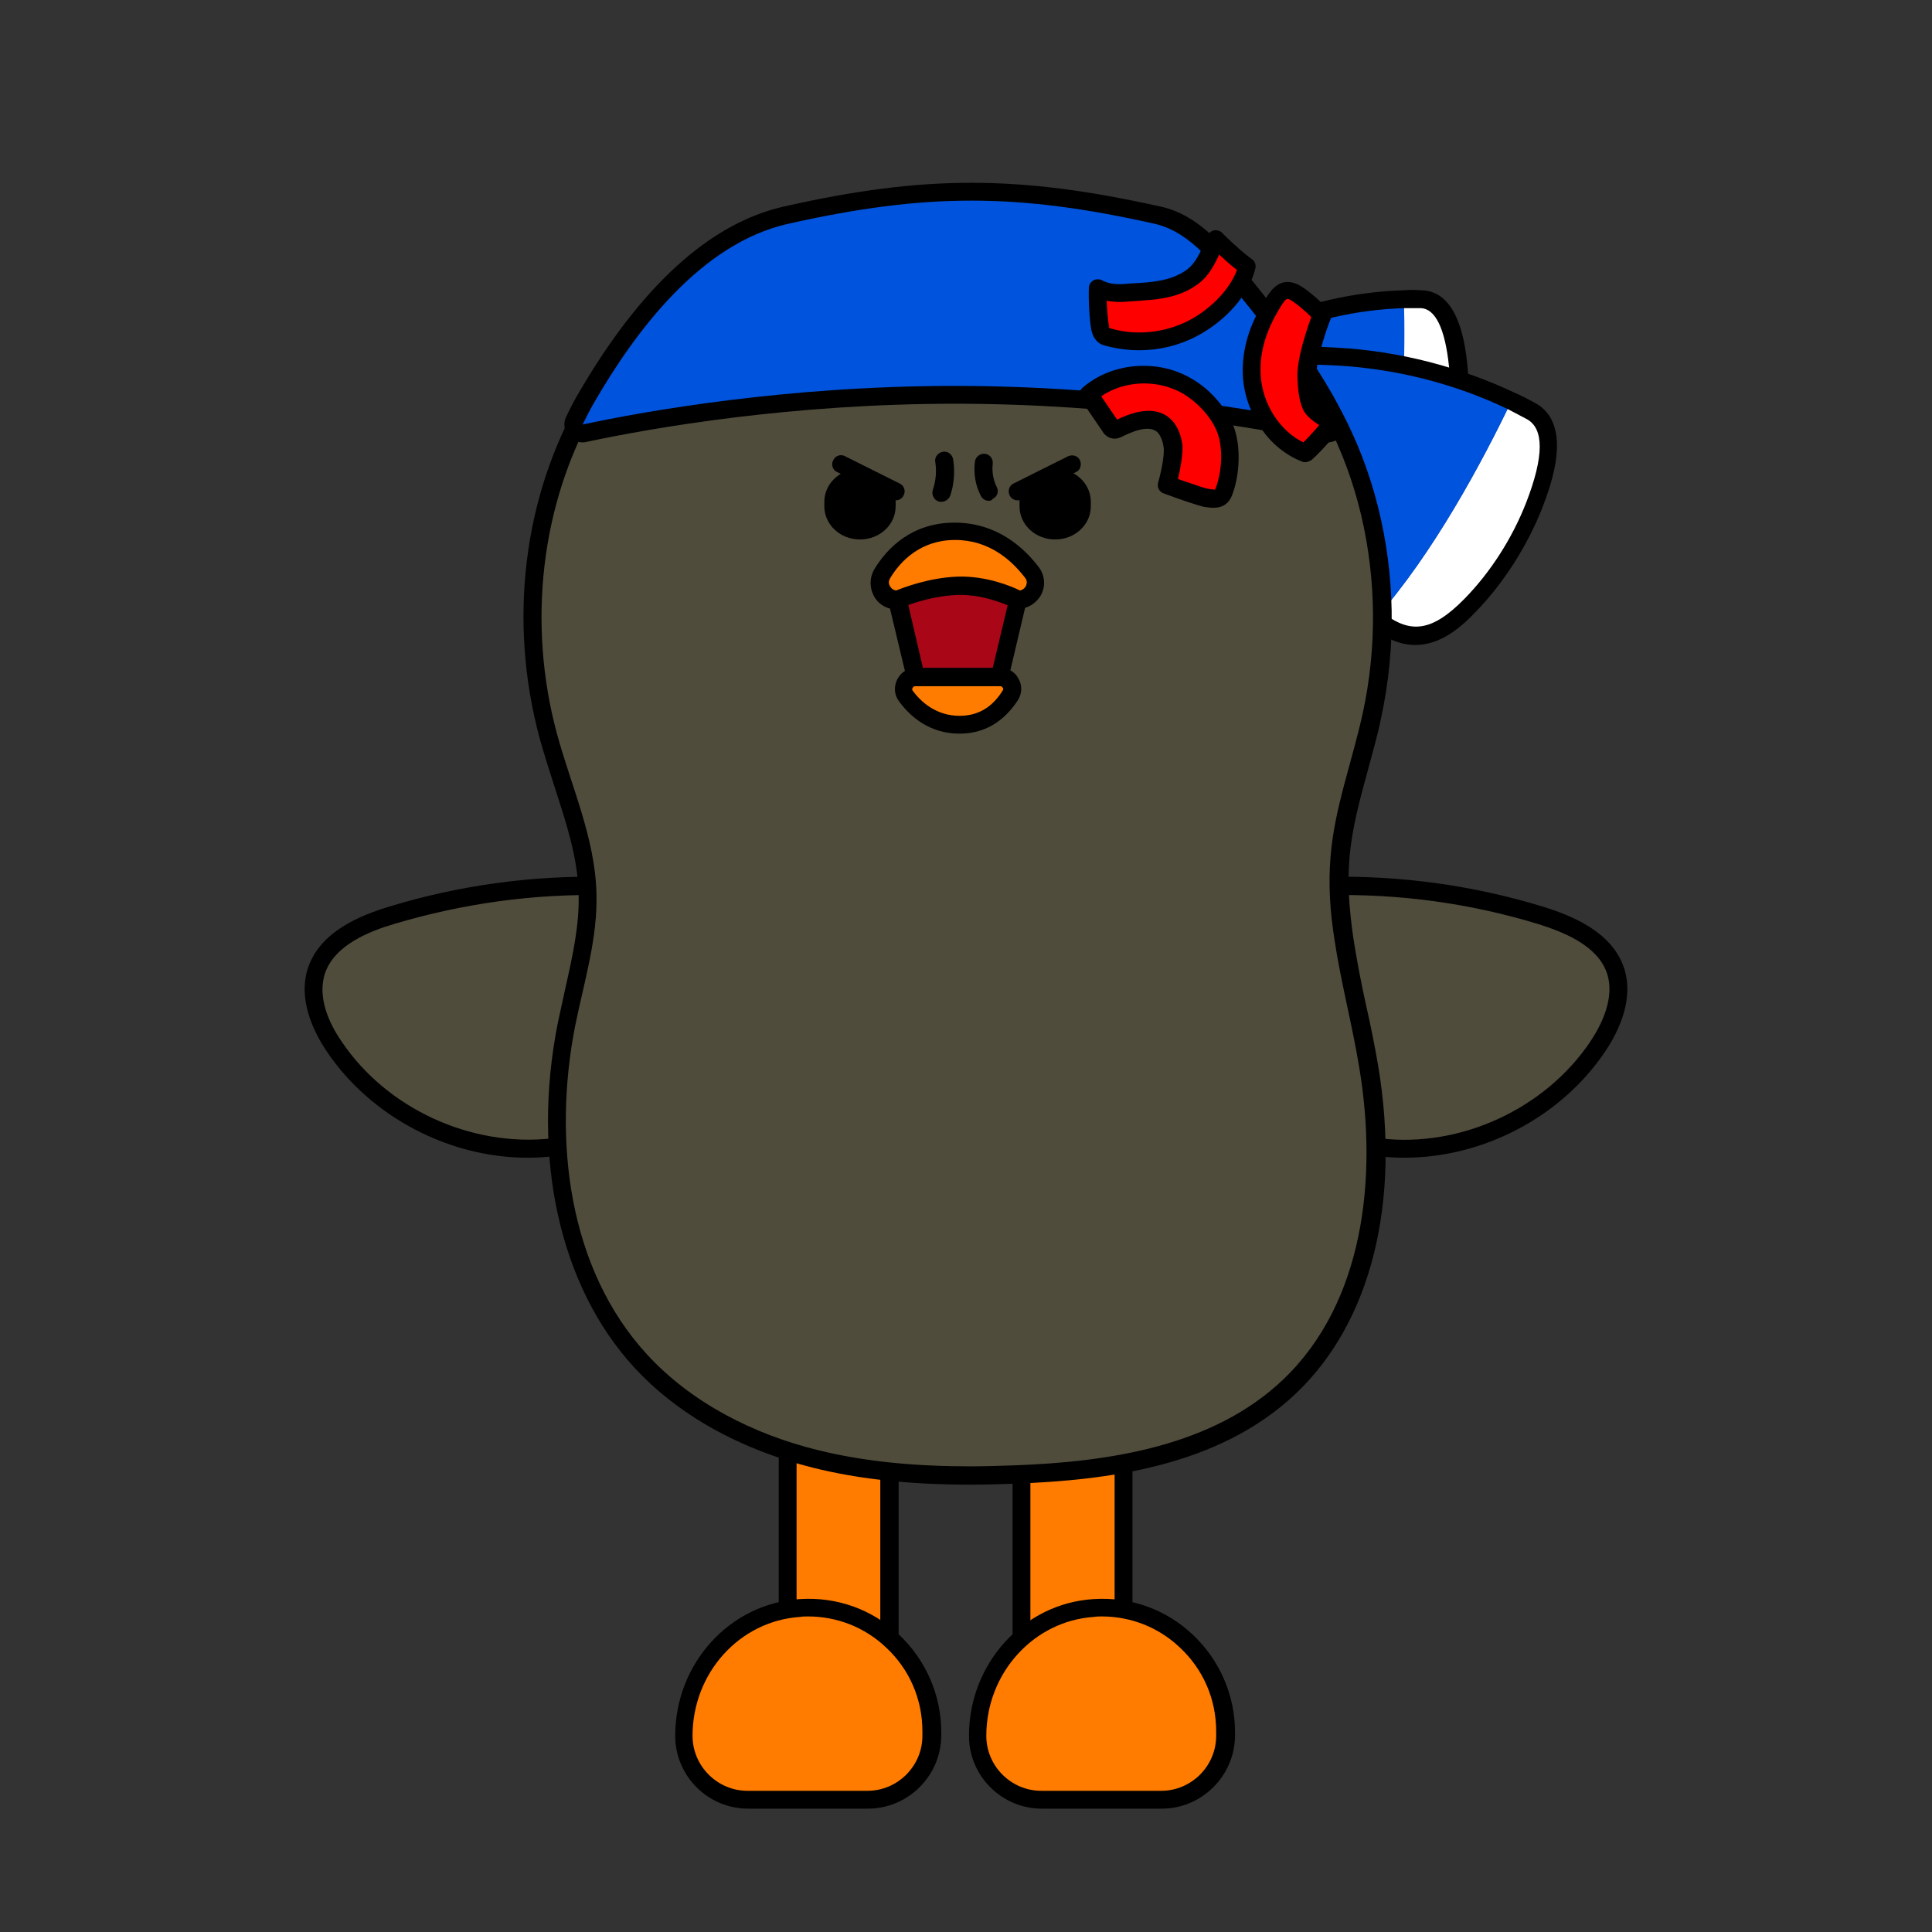 <?xml version="1.0" encoding="utf-8"?>
<!-- Generator: Adobe Illustrator 26.0.3, SVG Export Plug-In . SVG Version: 6.00 Build 0)  -->
<svg version="1.1" id="레이어_1" xmlns="http://www.w3.org/2000/svg" xmlns:xlink="http://www.w3.org/1999/xlink" x="0px"
	 y="0px" viewBox="0 0 390 390" style="enable-background:new 0 0 390 390;" xml:space="preserve">
<rect x="0" y="0" width="390" height="390" fill="#333333" stroke="none"/>
<style type="text/css">
	.st0{fill:#FFFFFF;}
	.st1{fill:#0053DD;}
	.st2{fill:#FF7C00;}
	.st3{fill:#504C3C;}
	.st4{fill:#FF0000;}
	.st5{fill-rule:evenodd;clip-rule:evenodd;}
	.st6{fill:#A90718;}
</style>
<g id="XMLID_204_">
	<g>
		<g>
			<path class="st0" d="M286.9,60.4c5.8,0.1,7.1,9,7.5,13.4c0.7,6.3,0.1,13.1-1.8,19.2c-2.1,6.9-5.3,10.7-12.7,9
				c3.5-13.7,3.7-30.8,3.4-41.6C284.5,60.4,285.7,60.4,286.9,60.4z"/>
		</g>
		<g>
			<path class="st1" d="M283.4,60.4c0.3,10.8,0.1,27.9-3.4,41.6c-0.2,0-0.4-0.1-0.6-0.1c-8.4-2.2-16.5-5.5-23.9-10
				c-3.3-2-6.5-4.2-8.9-7.2c-7.9-9.8-0.1-14,8.6-17.8C263.9,63,273.6,60.8,283.4,60.4z"/>
		</g>
	</g>
	<g>
		<g>
			<path d="M283.2,104.2c-1.1,0-2.3-0.1-3.6-0.4l-0.7-0.2c-8.6-2.2-16.8-5.6-24.4-10.2c-3.2-1.9-6.7-4.3-9.4-7.6
				c-3.1-3.8-4.2-7.2-3.5-10.3c1.2-4.9,6.7-7.7,12.7-10.3c9-4,19.1-6.3,29-6.6c1.2-0.1,2.4-0.1,3.6,0c7.7,0.1,8.9,11.3,9.3,15
				c0.7,6.6,0.1,13.7-1.9,19.9C292.8,98.7,290.1,104.2,283.2,104.2z M285.7,62.2c-0.8,0-1.5,0-2.3,0h0c-9.5,0.3-19,2.5-27.7,6.3
				c-5,2.2-9.9,4.6-10.7,7.9c-0.5,1.9,0.5,4.3,2.8,7.2c2.3,2.9,5.6,5,8.5,6.8c7.3,4.4,15.2,7.7,23.4,9.8l0.6,0.1
				c5.6,1.3,8.4-0.8,10.5-7.8c1.8-5.8,2.4-12.3,1.7-18.5c-0.8-7.8-2.8-11.7-5.7-11.8C286.5,62.2,286.1,62.2,285.7,62.2z"/>
		</g>
	</g>
</g>
<g id="XMLID_203_">
	<g>
		<g>
			<path class="st0" d="M309,83c6.3,3.4,2.7,14,0.7,19c-2.9,7.4-7.4,14.5-12.9,20.1c-6.2,6.4-11.9,8.8-19.1,2.7
				c11.7-13.1,21.6-31.8,27.4-43.9C306.5,81.6,307.8,82.3,309,83z"/>
		</g>
		<g>
			<path class="st1" d="M305.1,81c-5.8,12.1-15.8,30.8-27.4,43.9c-0.2-0.2-0.4-0.3-0.6-0.5c-8-7.2-15-15.5-20.7-24.6
				c-2.5-4-4.8-8.4-5.7-13c-3.2-15.3,7.8-15.5,19.6-14.7C282.3,72.7,294.2,75.8,305.1,81z"/>
		</g>
	</g>
	<g>
		<g>
			<path d="M285.7,130.2c-2.8,0-5.9-1.1-9.2-3.9c-0.3-0.3-0.5-0.4-0.7-0.6c-8.2-7.3-15.2-15.7-21-25c-2.4-3.8-4.9-8.4-6-13.6
				c-1.2-5.8-0.6-10,1.9-12.9c3.9-4.5,11.5-4.5,19.5-4c12.3,0.7,24.6,3.9,35.6,9.1l0,0c1.4,0.6,2.7,1.3,4,2
				c8.1,4.3,3.1,17.1,1.5,21.3c-3,7.6-7.7,15-13.3,20.8C294.8,126.8,290.7,130.2,285.7,130.2z M264.4,73.6c-4.7,0-8.8,0.6-10.8,3
				c-1.7,1.9-2.1,5.2-1.1,9.8c0.9,4.6,3.3,8.9,5.5,12.4c5.6,9,12.4,17.1,20.4,24.2c0.1,0.1,0.2,0.2,0.3,0.3
				c5.9,4.9,10.4,4.2,16.9-2.4c5.3-5.4,9.7-12.3,12.5-19.5c3.6-9.3,3.6-14.9,0.1-16.8c-1.3-0.7-2.5-1.3-3.8-2l0,0
				c-10.6-5.1-22.4-8.1-34.2-8.8C268.2,73.7,266.2,73.6,264.4,73.6z"/>
		</g>
	</g>
</g>
<g>
	<g>
		<g>
			<rect x="159" y="266.9" class="st2" width="20.5" height="87.8"/>
		</g>
		<g>
			<path d="M181.4,356.5h-24.2v-91.4h24.2V356.5z M160.8,352.9h16.9v-84.2h-16.9V352.9z"/>
		</g>
	</g>
	<g>
		<g>
			<path class="st2" d="M188.1,349.5c0-14.4-12.1-25.9-26.7-25c-13.3,0.9-23.4,12.5-23.4,25.8l0,0c0,7.1,5.8,12.9,12.9,12.9h24.2
				c7.1,0,12.9-5.8,12.9-12.9V349.5z"/>
		</g>
		<g>
			<path d="M175.2,365.1H151c-8.1,0-14.7-6.6-14.7-14.7c0-14.6,11-26.7,25.1-27.6c7.6-0.5,14.7,2.1,20.1,7.2
				c5.4,5.1,8.5,12.2,8.5,19.6v0.9C189.9,358.5,183.3,365.1,175.2,365.1z M163.1,326.3c-0.5,0-1,0-1.6,0.1
				c-12.2,0.8-21.7,11.3-21.7,24c0,6.1,5,11.1,11.1,11.1h24.2c6.1,0,11.1-5,11.1-11.1v-0.9c0-6.5-2.6-12.5-7.3-16.9
				C174.6,328.5,169,326.3,163.1,326.3z"/>
		</g>
	</g>
</g>
<g>
	<g>
		<g>
			<rect x="206.2" y="265.2" class="st2" width="20.5" height="88.1"/>
		</g>
		<g>
			<path d="M228.6,355.1h-24.2v-91.7h24.2V355.1z M208,351.4H225V267H208V351.4z"/>
		</g>
	</g>
	<g>
		<g>
			<path class="st2" d="M247.4,349.5c0-14.4-12.1-25.9-26.7-25c-13.3,0.9-23.4,12.5-23.4,25.8l0,0c0,7.1,5.8,12.9,12.9,12.9h24.2
				c7.1,0,12.9-5.8,12.9-12.9V349.5z"/>
		</g>
		<g>
			<path d="M234.5,365.1h-24.2c-8.1,0-14.7-6.6-14.7-14.7c0-14.6,11-26.7,25.1-27.6c7.6-0.5,14.7,2.1,20.1,7.2
				c5.4,5.1,8.5,12.2,8.5,19.6v0.9C249.2,358.5,242.6,365.1,234.5,365.1z M222.4,326.3c-0.5,0-1,0-1.6,0.1
				c-12.1,0.8-21.7,11.3-21.7,24c0,6.1,5,11.1,11.1,11.1h24.2c6.1,0,11.1-5,11.1-11.1v-0.9c0-6.5-2.6-12.5-7.3-16.9
				C233.9,328.5,228.3,326.3,222.4,326.3z"/>
		</g>
	</g>
</g>
<g>
	<g>
		<path class="st3" d="M138,183.5c-4.1-3.9-10.3-4.6-16-4.7c-14.5-0.3-29.1,1.7-42.9,5.9c-6.2,1.9-13.1,5-15.2,11.1
			c-1.7,5.2,0.5,10.9,3.6,15.4c9.5,14.1,27.1,22.2,44,20.3"/>
	</g>
	<g>
		<path d="M106.5,233.7c-15.8,0-31.6-8.2-40.5-21.4c-2.9-4.3-5.9-10.8-3.8-17c2.5-7.3,10.5-10.5,16.4-12.3c14.1-4.3,28.8-6.3,43.5-6
			c5.9,0.1,12.6,0.8,17.2,5.2c0.7,0.7,0.8,1.8,0.1,2.6c-0.7,0.7-1.8,0.8-2.6,0.1c-3.7-3.5-9.6-4.1-14.8-4.2
			c-14.4-0.3-28.6,1.7-42.4,5.8c-5.1,1.5-12.1,4.3-14,10c-1.6,4.9,0.9,10.2,3.4,13.8c9.1,13.5,26.1,21.3,42.3,19.5
			c1-0.1,1.9,0.6,2,1.6c0.1,1-0.6,1.9-1.6,2C110,233.6,108.2,233.7,106.5,233.7z"/>
	</g>
</g>
<g>
	<g>
		<path class="st3" d="M252,183.5c4.1-3.9,10.3-4.6,16-4.7c14.5-0.3,29.1,1.7,42.9,5.9c6.2,1.9,13.1,5,15.2,11.1
			c1.7,5.2-0.5,10.9-3.6,15.4c-9.5,14.1-27.1,22.2-44,20.3"/>
	</g>
	<g>
		<path d="M283.5,233.7c-1.7,0-3.5-0.1-5.2-0.3c-1-0.1-1.7-1-1.6-2s1-1.7,2-1.6c16.2,1.9,33.2-6,42.3-19.5c2.4-3.6,5-9,3.4-13.8
			c-1.9-5.7-8.9-8.4-14-10c-13.8-4.2-28-6.1-42.4-5.8c-5.2,0.1-11.1,0.7-14.8,4.2c-0.7,0.7-1.9,0.6-2.6-0.1
			c-0.7-0.7-0.6-1.9,0.1-2.6c4.6-4.3,11.3-5.1,17.2-5.2c14.8-0.3,29.4,1.7,43.5,6c5.8,1.8,13.9,5,16.4,12.3c2.1,6.2-0.9,12.7-3.8,17
			C315.1,225.5,299.4,233.7,283.5,233.7z"/>
	</g>
</g>
<g>
	<g>
		<g>
			<path class="st3" d="M195.9,297.8c-12,0-22.3-1.1-31.4-3.4c-14.5-3.6-26.7-10.5-35.3-19.8c-14.6-15.9-20.2-41.2-14.9-67.9
				c0.4-2.3,1-4.5,1.5-6.8c1.5-6.5,3-13.1,2.8-19.7c-0.2-7.5-2.5-14.6-5-22.1c-1-3.2-2.1-6.5-3-9.7c-6.2-23-3.2-47.6,8.1-67.3
				c14.2-24.7,42.8-40.1,74.4-40.1c25.2,0,48.7,9.6,64.5,26.5c18,19.2,25.4,48.6,19.3,76.7c-0.7,3.4-1.7,6.9-2.6,10.2
				c-1.6,6-3.4,12.2-3.9,18.5c-0.4,4.9-0.2,10.2,0.8,16.6c0.7,4.6,1.7,9.3,2.6,13.8c0.8,3.9,1.7,8,2.3,12c4.5,27-1.3,50.6-16,64.5
				c-15.3,14.6-37.7,17.2-55.5,17.8C201.8,297.7,198.9,297.8,195.9,297.8z"/>
		</g>
	</g>
	<g>
		<g>
			<path d="M193.2,42.9c23.4,0,46.9,8.6,63.1,25.9c18.4,19.6,24.5,48.9,18.8,75.1c-2.1,9.7-5.7,19.1-6.5,28.9
				c-0.5,5.7-0.1,11.3,0.8,17c1.3,8.6,3.6,17.2,5,25.8c3.7,22.2,0.9,47.4-15.4,62.9c-14.1,13.4-34.9,16.6-54.3,17.3
				c-2.9,0.1-5.9,0.2-8.8,0.2c-10.4,0-20.8-0.8-30.9-3.3c-12.9-3.2-25.4-9.5-34.4-19.3c-15.9-17.3-19-43.3-14.5-66.3
				c1.8-8.9,4.6-17.8,4.3-26.9c-0.3-11.1-5.1-21.5-8-32.2c-5.9-21.9-3.4-46.2,8-65.9C135.3,56.1,164.2,42.9,193.2,42.9 M193.2,39.3
				c-32.3,0-61.5,15.7-76,41c-11.6,20.1-14.6,45.1-8.3,68.6c0.9,3.3,2,6.6,3,9.8c2.4,7.4,4.7,14.3,4.9,21.6
				c0.2,6.4-1.2,12.6-2.7,19.3c-0.5,2.3-1,4.6-1.5,6.9c-5.4,27.2,0.4,53.2,15.4,69.5c8.8,9.6,21.4,16.6,36.2,20.3
				c9.2,2.3,19.6,3.4,31.8,3.4c2.8,0,5.8-0.1,9-0.2c18.1-0.7,41-3.3,56.7-18.3c15.1-14.4,21.1-38.5,16.5-66.1c-0.7-4-1.5-8.1-2.4-12
				c-1-4.5-1.9-9.2-2.6-13.7c-0.9-6.2-1.2-11.3-0.8-16.1c0.5-6.1,2.1-11.9,3.8-18.1c0.9-3.4,1.9-6.8,2.6-10.3
				c6.2-28.7-1.3-58.7-19.7-78.3C242.9,49.1,218.9,39.3,193.2,39.3L193.2,39.3z"/>
		</g>
	</g>
</g>
<g>
	<g>
		<g>
			<path class="st1" d="M117.6,87.5c-0.6,0-1.1-0.3-1.4-0.7c-0.4-0.5-0.5-1.3-0.2-1.9c0.7-1.5,1.5-2.9,2.3-4.3
				c12.3-21.3,25.9-33.8,40.4-37.1c14.4-3.3,26-4.7,37.5-4.7c11.5,0,23.1,1.5,37.5,4.7c7.2,1.6,12.4,8.1,16.6,13.3l1.4,1.7
				c6.4,7.8,11.5,15,15.6,22.1c0.8,1.4,1.6,2.9,2.3,4.3c0.3,0.6,0.2,1.4-0.2,1.9c-0.3,0.4-0.9,0.7-1.4,0.7c-0.1,0-0.3,0-0.4,0
				c-13.7-2.9-41.6-7.8-74.7-7.8c-33.1,0-61,4.9-74.7,7.8C117.8,87.5,117.7,87.5,117.6,87.5z"/>
		</g>
	</g>
	<g>
		<g>
			<path d="M196.1,40.5c11.7,0,23.3,1.6,37.1,4.7c7.3,1.7,12.5,8.9,17,14.4c5.7,6.9,10.9,14.1,15.4,21.9c0.8,1.4,1.5,2.8,2.2,4.2
				c-13-2.8-41.5-7.8-75.1-7.8s-62.1,5-75.1,7.8c0.7-1.4,1.4-2.8,2.2-4.2c8.4-14.6,21.6-32.3,39.2-36.3
				C172.8,42.1,184.4,40.5,196.1,40.5 M196.1,36.9c-11.6,0-23.3,1.5-37.9,4.8c-15,3.4-29,16.2-41.6,38c-0.8,1.3-1.5,2.8-2.3,4.4
				c-0.6,1.2-0.5,2.7,0.4,3.8c0.7,0.9,1.8,1.4,2.9,1.4c0.2,0,0.5,0,0.8-0.1c13.6-2.9,41.4-7.7,74.4-7.7c32.9,0,60.7,4.8,74.4,7.7
				c0.3,0.1,0.5,0.1,0.8,0.1c1.1,0,2.2-0.5,2.9-1.4c0.9-1.1,1-2.6,0.4-3.8c-0.8-1.6-1.6-3.1-2.3-4.4c-4.1-7.2-9.3-14.5-15.7-22.4
				c-0.4-0.5-0.9-1.1-1.4-1.7c-4.4-5.4-9.8-12.2-17.6-13.9C219.4,38.4,207.7,36.9,196.1,36.9L196.1,36.9z"/>
		</g>
	</g>
</g>
<g>
	<g>
		<path class="st4" d="M227.2,59.1c-1.9,0.1-4,0-5.7-0.9c-0.1,2.2,0.1,6,0.5,8.1c0.1,0.4,0.2,0.8,0.4,1.2c0.3,0.3,0.7,0.5,1.2,0.6
			c5.6,1.6,11.7,1,16.9-1.6c4.8-2.4,9.8-7.3,11.1-12.6c-2.3-1.6-4.2-3.5-6.3-5.4c-1.3,2.8-2.4,5.8-5,7.7
			C236.6,58.8,231.9,58.8,227.2,59.1z"/>
	</g>
	<g>
		<path d="M230,70.7c-2.3,0-4.6-0.3-6.8-0.9c-0.5-0.1-1.4-0.4-2-1.2c-0.6-0.7-0.8-1.6-0.9-2c-0.4-2.2-0.6-6.2-0.5-8.5
			c0-0.6,0.4-1.2,0.9-1.5c0.6-0.3,1.2-0.3,1.8,0c1.1,0.6,2.6,0.9,4.7,0.7l0,0l1.4-0.1c4-0.2,7.8-0.5,10.9-2.7
			c1.8-1.3,2.7-3.4,3.7-5.6c0.2-0.5,0.4-0.9,0.6-1.4c0.3-0.5,0.7-0.9,1.3-1c0.6-0.1,1.2,0.1,1.6,0.5l0.9,0.9
			c1.7,1.6,3.3,3.1,5.1,4.4c0.6,0.4,0.9,1.2,0.7,1.9c-1.6,6.5-7.5,11.5-12.1,13.8C237.8,69.8,233.9,70.7,230,70.7z M223.9,66.2
			c0,0,0.1,0,0.3,0.1c5.1,1.5,10.8,0.9,15.6-1.5c3.9-2,8.2-5.8,9.9-10.3c-1.3-1-2.4-2-3.6-3.1c-1,2.2-2.2,4.5-4.5,6.1
			c-3.9,2.8-8.4,3-12.8,3.3l-1.4,0.1c-1.1,0.1-2.5,0.1-4-0.2c0.1,1.9,0.2,4,0.5,5.2C223.8,66,223.8,66.1,223.9,66.2
			C223.9,66.2,223.9,66.2,223.9,66.2z"/>
	</g>
</g>
<g>
	<g>
		<path class="st4" d="M252.7,76c0.4,6.6,4.6,13.1,10.8,15.4c2.1-1.8,5.7-6.1,5.7-6.1s-3.6-1.6-4.4-3.4c-0.8-1.8-0.9-3.8-0.9-5.8
			c-0.1-4.4,3.1-12.5,3.1-12.5s-3.9-4-5.9-4.8c-2.4-1-3.5,1.5-4.8,3.7C253.8,66.6,252.3,71.3,252.7,76z"/>
	</g>
	<g>
		<path d="M263.5,93.3c-0.2,0-0.4,0-0.6-0.1c-6.6-2.5-11.4-9.4-12-17l0,0c-0.3-4.9,1-9.9,3.8-14.5l0.4-0.7c1.1-2,3-5.2,6.6-3.7
			c2.2,0.9,5.8,4.5,6.5,5.2c0.5,0.5,0.7,1.3,0.4,1.9c-0.9,2.2-3,8.5-2.9,11.8c0.1,1.8,0.1,3.6,0.8,5.1c0.3,0.7,2.1,1.8,3.5,2.4
			c0.5,0.2,0.9,0.7,1,1.2c0.1,0.6,0,1.1-0.4,1.6c-0.1,0.2-3.7,4.5-5.9,6.4C264.3,93.1,263.9,93.3,263.5,93.3z M254.5,75.9
			c0.4,5.8,3.9,11.1,8.6,13.4c1-1,2.3-2.4,3.2-3.5c-1.3-0.8-2.7-1.9-3.3-3.2c-0.9-2.1-1-4.4-1.1-6.5c-0.1-3.8,1.9-9.6,2.8-12.1
			c-1.5-1.5-3.6-3.2-4.5-3.6c-0.4-0.2-0.7-0.2-2.1,2.2l-0.4,0.7C255.3,67.5,254.2,71.8,254.5,75.9L254.5,75.9z"/>
	</g>
</g>
<g>
	<g>
		<path class="st4" d="M239.5,78c-6.1-3.5-14.5-2.9-19.8,1.8c1.4,2.1,2.8,4.2,4.3,6.3c0.2,0.3,0.5,0.7,0.9,0.8
			c0.3,0.1,0.7-0.1,1-0.2c2.8-1.4,6.5-2.7,9-0.7c1.2,1,1.8,2.7,2,4.3c0.3,2.6-1.2,7.7-1.2,7.7s6.8,2.5,7.5,2.6
			c1.9,0.3,3.2,0.6,4-1.1c1.4-3.5,1.7-8.8,0.4-12.3C246.1,83.3,242.9,79.9,239.5,78z"/>
	</g>
	<g>
		<path d="M245,102.5c-0.7,0-1.4-0.1-2-0.2c-1-0.2-4.9-1.5-8.1-2.7c-0.9-0.3-1.4-1.3-1.1-2.2c0.5-1.8,1.3-5.4,1.1-7
			c-0.1-1-0.5-2.4-1.3-3.2c-1.3-1.1-3.6-0.8-7,0.9c-0.4,0.2-1.2,0.6-2.1,0.4c-1.1-0.2-1.8-1.1-2-1.5l-4.3-6.3
			c-0.5-0.8-0.4-1.8,0.3-2.4c5.8-5.1,15-5.9,21.8-2l0,0c4,2.2,7.3,6.1,8.8,10c1.4,3.8,1.2,9.6-0.4,13.7
			C247.9,102,246.4,102.5,245,102.5z M237.8,96.7c2.7,0.9,5.2,1.8,5.7,1.9c0.8,0.1,1.6,0.3,1.8,0.2c1.4-3.5,1.6-8.2,0.5-11.3
			c-1.1-3.1-3.9-6.2-7.1-8.1l0,0c-5.1-2.9-11.8-2.6-16.4,0.6l3.2,4.7c2.3-1.1,7.2-3.2,10.6-0.3c1.4,1.2,2.3,3.1,2.6,5.5
			C238.8,92,238.2,94.9,237.8,96.7z"/>
	</g>
</g>
<g>
	<g>
		<g>
			<g>
				<g>
					<g>
						<g>
							<path class="st5" d="M213,108.9L213,108.9c-4,0-7.2-3-7.2-6.7v-0.9c0-3.7,3.2-6.7,7.2-6.7s7.2,3,7.2,6.7v0.9
								C220.2,105.9,217,108.9,213,108.9"/>
						</g>
					</g>
				</g>
				<g>
					<g>
						<g>
							<path class="st5" d="M173.6,108.9L173.6,108.9c-4,0-7.2-3-7.2-6.7v-0.9c0-3.7,3.2-6.7,7.2-6.7c4,0,7.2,3,7.2,6.7v0.9
								C180.8,105.9,177.6,108.9,173.6,108.9"/>
						</g>
					</g>
				</g>
			</g>
		</g>
	</g>
	<g>
		<g>
			<line class="st3" x1="169.7" y1="93.7" x2="180.8" y2="99.2"/>
		</g>
		<g>
			<path d="M180.8,101c-0.3,0-0.6-0.1-0.8-0.2l-11-5.5c-0.9-0.4-1.3-1.5-0.8-2.4c0.4-0.9,1.5-1.3,2.4-0.8l11,5.5
				c0.9,0.4,1.3,1.5,0.8,2.4C182.1,100.7,181.4,101,180.8,101z"/>
		</g>
	</g>
	<g>
		<g>
			<line class="st3" x1="216.4" y1="93.7" x2="205.4" y2="99.2"/>
		</g>
		<g>
			<path d="M205.4,101c-0.7,0-1.3-0.4-1.6-1c-0.4-0.9-0.1-2,0.8-2.4l11-5.5c0.9-0.4,2-0.1,2.4,0.8c0.4,0.9,0.1,2-0.8,2.4l-11,5.5
				C205.9,101,205.7,101,205.4,101z"/>
		</g>
	</g>
	<g>
		<g>
			<path d="M190,101.3c-0.2,0-0.4,0-0.6-0.1c-0.9-0.3-1.4-1.4-1.1-2.3c0.6-1.8,0.8-3.7,0.5-5.6c-0.2-1,0.5-1.9,1.5-2.1
				c1-0.2,1.9,0.5,2.1,1.5c0.4,2.5,0.2,5.1-0.6,7.4C191.5,100.8,190.8,101.3,190,101.3z"/>
		</g>
	</g>
	<g>
		<g>
			<path d="M199.6,101.1c-0.7,0-1.3-0.4-1.6-1c-1.1-2.1-1.5-4.5-1.2-6.9c0.1-1,1.1-1.7,2-1.6c1,0.1,1.7,1,1.6,2
				c-0.2,1.6,0.1,3.3,0.8,4.7c0.5,0.9,0.1,2-0.8,2.4C200.2,101,199.9,101.1,199.6,101.1z"/>
		</g>
	</g>
</g>
<g>
	<g>
		<g>
			<path class="st2" d="M201.8,136.6c1.9,0,3.1,2.1,2.1,3.7c-1.7,2.7-4.8,5.9-10.2,5.9c-5.3,0-8.8-3.1-10.8-5.8
				c-1.2-1.6,0-3.9,2-3.9H201.8z"/>
		</g>
		<g>
			<path d="M193.7,148.1c-6.1,0-10-3.5-12.2-6.5c-1-1.3-1.1-3-0.4-4.4c0.7-1.5,2.2-2.4,3.8-2.4h17c1.5,0,3,0.8,3.7,2.2
				c0.8,1.4,0.7,3-0.1,4.3C203.5,144.4,199.9,148.1,193.7,148.1z M184.8,138.5c-0.3,0-0.5,0.2-0.6,0.4c-0.1,0.2-0.1,0.4,0.1,0.6
				c1.7,2.3,4.8,5,9.4,5c3.7,0,6.6-1.7,8.7-5.1c0.2-0.3,0.1-0.5,0-0.6c-0.1-0.1-0.2-0.3-0.5-0.3H184.8z"/>
		</g>
	</g>
	<g>
		<g>
			<polygon class="st6" points="181.1,121.1 184.8,136.6 201.8,136.6 205.5,121.1 195,114.1 			"/>
		</g>
		<g>
			<path d="M203.2,138.5h-19.8l-4.4-18.4l16.1-8l12.4,8.2L203.2,138.5z M186.3,134.8h14.1l3.1-13l-8.6-5.7l-11.6,5.8L186.3,134.8z"
				/>
		</g>
	</g>
	<g>
		<g>
			<path class="st2" d="M181.1,121.1c-2.7,0-4.4-3-3-5.3c2.4-3.9,6.9-8.5,14.7-8.5c7.6,0,12.6,4.4,15.5,8.3c1.7,2.3,0.1,5.6-2.8,5.6
				c0,0-5.7-3-12.2-2.8C186.9,118.4,181.1,121.1,181.1,121.1z"/>
		</g>
		<g>
			<path d="M205.5,122.9H205l-0.4-0.2c-0.1,0-5.5-2.8-11.3-2.6c-6,0.2-11.5,2.6-11.5,2.7l-0.4,0.2h-0.4c-2,0-3.7-1-4.6-2.7
				c-0.9-1.7-0.9-3.7,0.1-5.4c2.6-4.3,7.6-9.4,16.2-9.4c8.4,0,13.9,4.9,17,9c1.2,1.6,1.4,3.7,0.5,5.5
				C209.3,121.7,207.5,122.9,205.5,122.9z M192.8,109c-6.9,0-11,4.2-13.1,7.7c-0.5,0.8-0.2,1.4,0,1.7c0.1,0.2,0.5,0.7,1.2,0.8
				c1.5-0.6,6.7-2.6,12.4-2.8c5.8-0.2,11,2,12.6,2.8c0.5-0.1,0.9-0.4,1.2-0.9c0.1-0.3,0.4-1-0.2-1.7
				C204.2,113.1,199.7,109,192.8,109z"/>
		</g>
	</g>
</g>
</svg>
